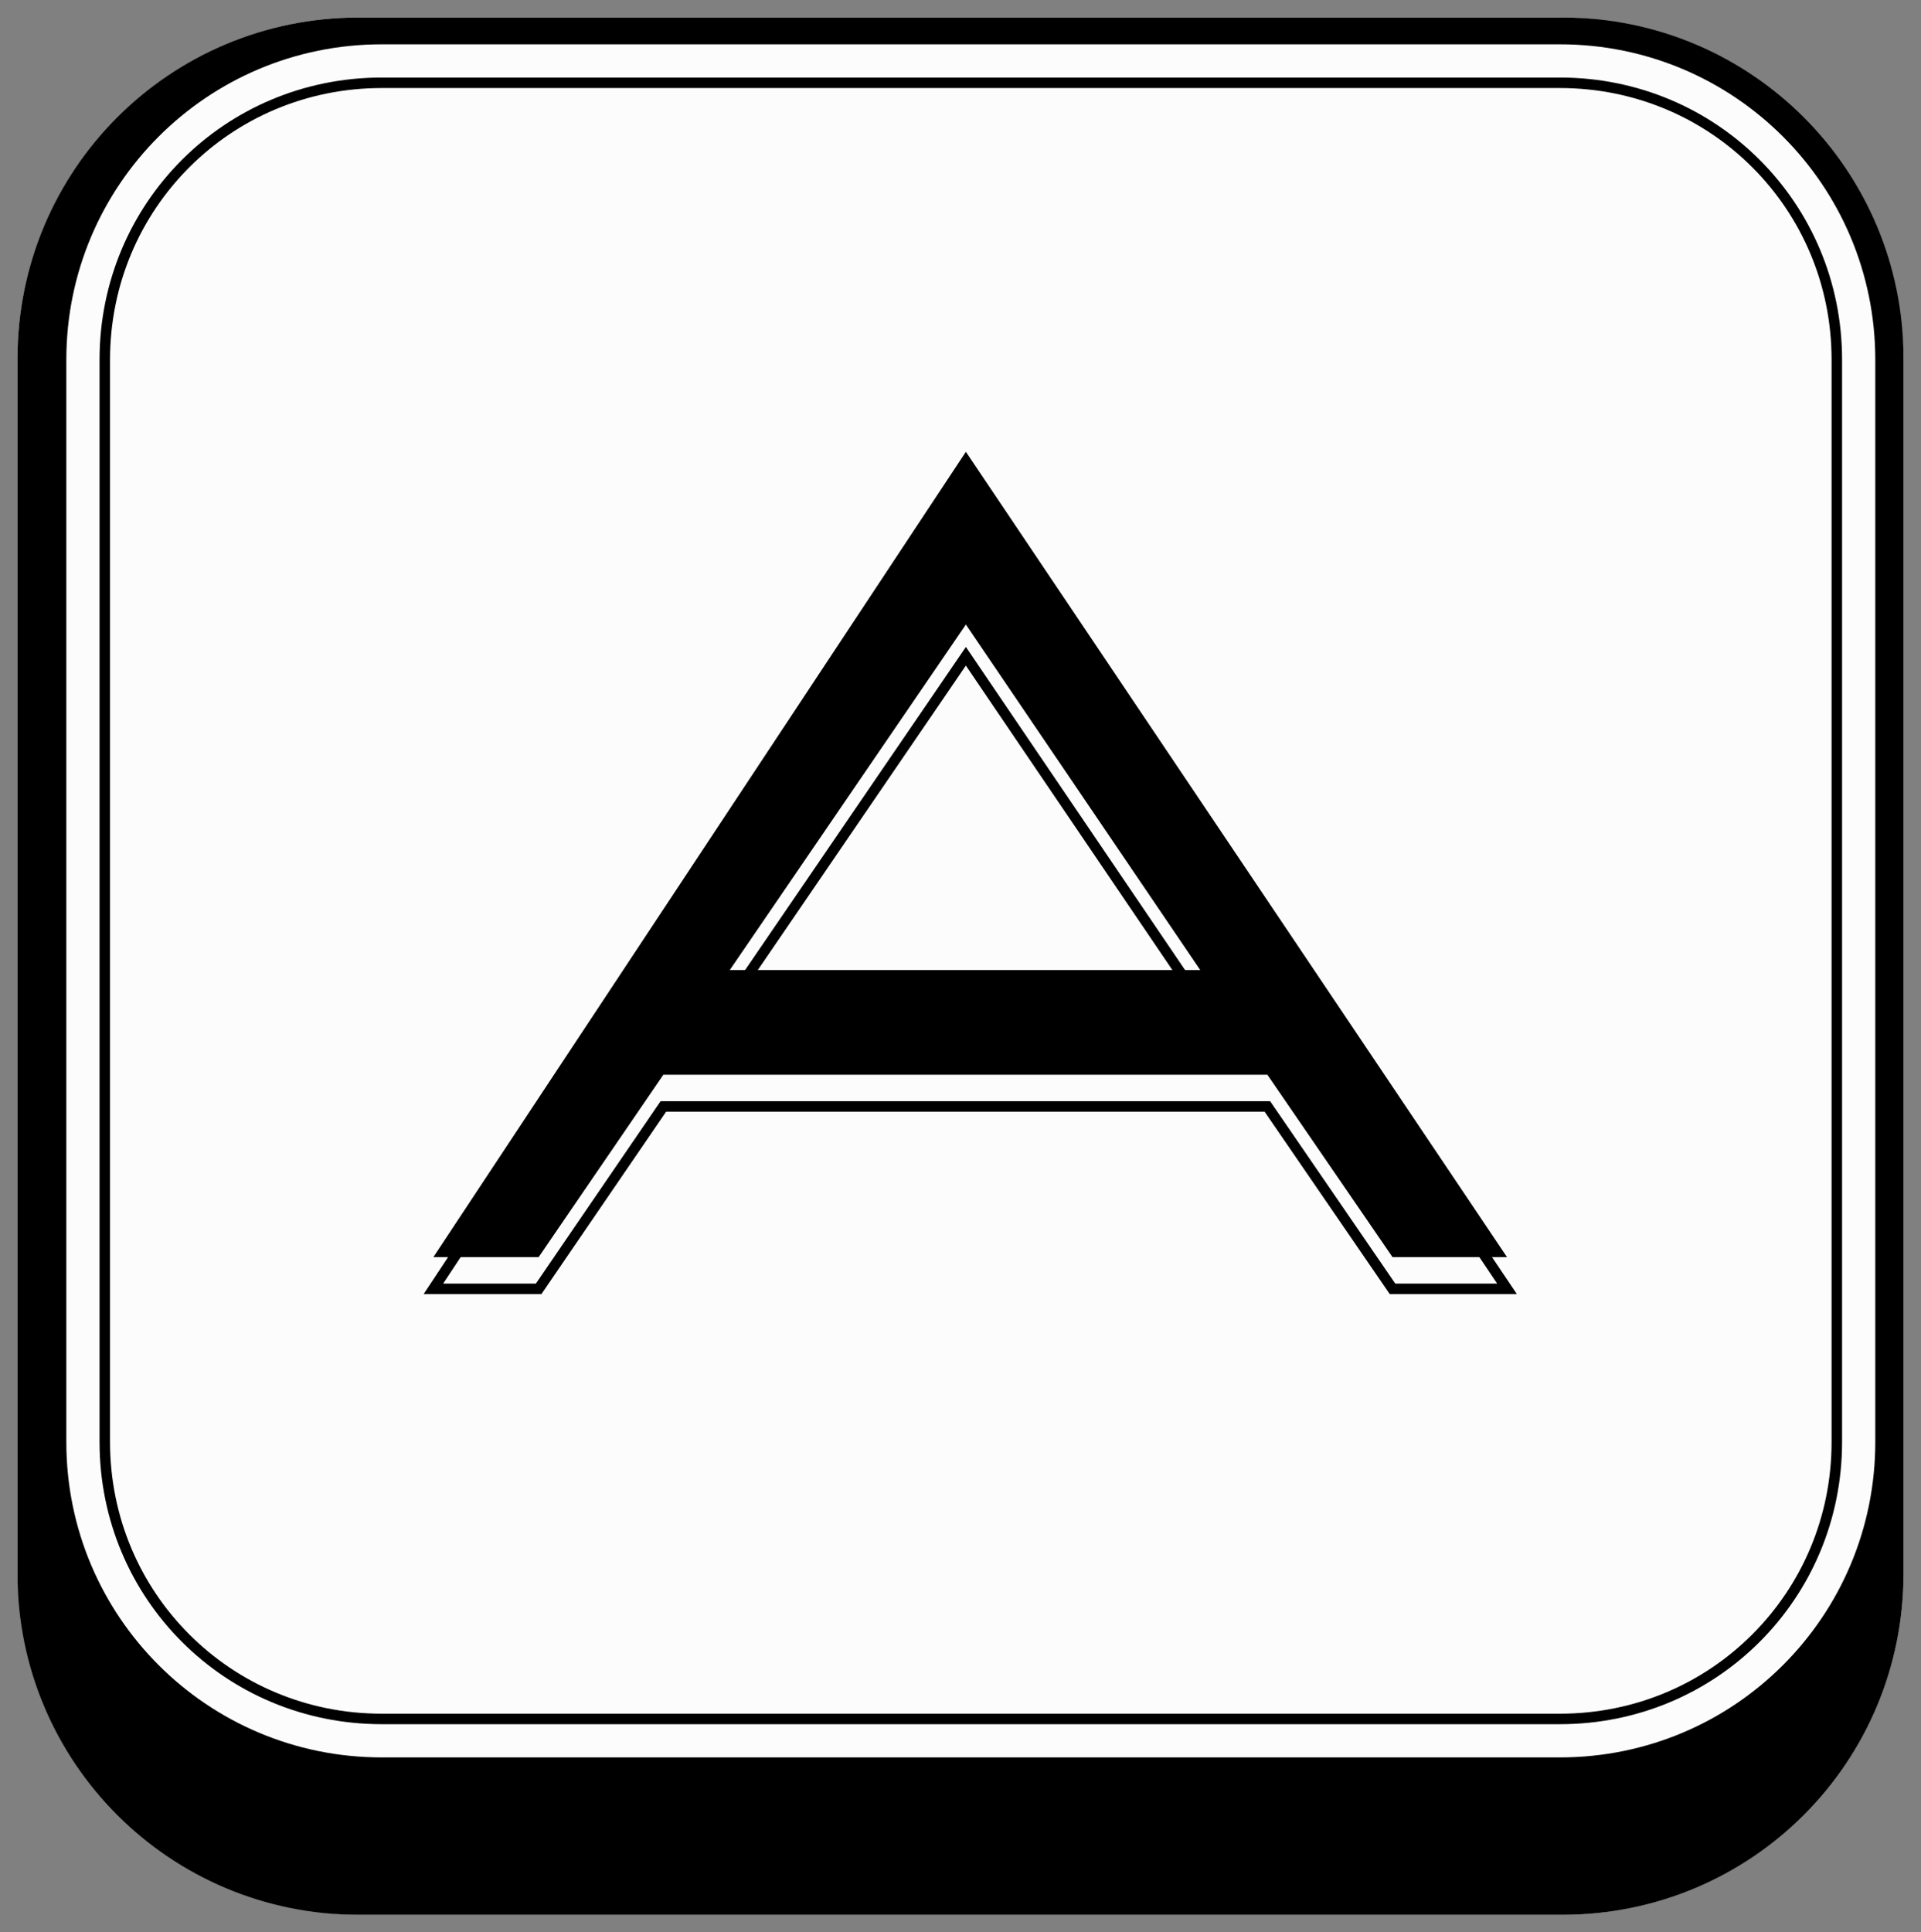 <?xml version="1.0" encoding="UTF-8" standalone="no"?>
<!-- Created with Inkscape (http://www.inkscape.org/) -->

<svg
   xmlns:dc="http://purl.org/dc/elements/1.1/"
   xmlns:cc="http://creativecommons.org/ns#"
   xmlns:rdf="http://www.w3.org/1999/02/22-rdf-syntax-ns#"
   xmlns:svg="http://www.w3.org/2000/svg"
   xmlns="http://www.w3.org/2000/svg"
   xmlns:xlink="http://www.w3.org/1999/xlink"
   xmlns:sodipodi="http://sodipodi.sourceforge.net/DTD/sodipodi-0.dtd"
   xmlns:inkscape="http://www.inkscape.org/namespaces/inkscape"
   width="5493.535"
   height="5525.1"
   id="svg4925"
   version="1.1"
   inkscape:version="0.48.4 r9939"
   sodipodi:docname="adn.svg">
  <rect width="100%" height="100%" fill="#808080" stroke="none"/>
  <defs
     id="defs4927">
    <linearGradient
       id="linearGradient5183">
      <stop
         style="stop-color:#bbbbbb;stop-opacity:0;"
         offset="0"
         id="stop5185" />
      <stop
         id="stop5191"
         offset="0.168"
         style="stop-color:#bbbbbb;stop-opacity:1;" />
      <stop
         style="stop-color:#bbbbbb;stop-opacity:1;"
         offset="0.834"
         id="stop5193" />
      <stop
         style="stop-color:#bbbbbb;stop-opacity:0;"
         offset="1"
         id="stop5187" />
    </linearGradient>
    <linearGradient
       id="linearGradient5165">
      <stop
         style="stop-color:#8e8e8e;stop-opacity:1;"
         offset="0"
         id="stop5167" />
      <stop
         id="stop5173"
         offset="0.179"
         style="stop-color:#b3b3b3;stop-opacity:1;" />
      <stop
         style="stop-color:#b3b3b3;stop-opacity:1;"
         offset="1"
         id="stop5169" />
    </linearGradient>
    <linearGradient
       id="linearGradient5132">
      <stop
         style="stop-color:#bbbbbb;stop-opacity:1;"
         offset="0"
         id="stop5134" />
      <stop
         id="stop5140"
         offset="0.778"
         style="stop-color:#bbbbbb;stop-opacity:1;" />
      <stop
         style="stop-color:#343434;stop-opacity:1;"
         offset="1"
         id="stop5136" />
    </linearGradient>
    <linearGradient
       id="linearGradient5116">
      <stop
         style="stop-color:#5c5b5e;stop-opacity:1;"
         offset="0"
         id="stop5118" />
      <stop
         style="stop-color:#4a484c;stop-opacity:1;"
         offset="1"
         id="stop5120" />
    </linearGradient>
    <linearGradient
       inkscape:collect="always"
       xlink:href="#linearGradient5132"
       id="linearGradient5148"
       x1="1334.411"
       y1="-1580.853"
       x2="1334.411"
       y2="3818.076"
       gradientUnits="userSpaceOnUse"
       gradientTransform="translate(11.668,0)" />
    <linearGradient
       inkscape:collect="always"
       xlink:href="#linearGradient5165"
       id="linearGradient5181"
       x1="228.125"
       y1="3483.612"
       x2="2847.907"
       y2="3483.612"
       gradientUnits="userSpaceOnUse"
       spreadMethod="reflect"
       gradientTransform="translate(26.517,0)" />
    <linearGradient
       inkscape:collect="always"
       xlink:href="#linearGradient5183"
       id="linearGradient5189"
       x1="211.775"
       y1="3252.484"
       x2="5442.123"
       y2="3252.484"
       gradientUnits="userSpaceOnUse"
       spreadMethod="reflect"
       gradientTransform="translate(26.517,0)" />
    <linearGradient
       inkscape:collect="always"
       xlink:href="#linearGradient5165"
       id="linearGradient5263"
       gradientUnits="userSpaceOnUse"
       gradientTransform="translate(12251.517,0)"
       spreadMethod="reflect"
       x1="228.125"
       y1="3483.612"
       x2="2847.907"
       y2="3483.612" />
    <linearGradient
       inkscape:collect="always"
       xlink:href="#linearGradient5183"
       id="linearGradient5265"
       gradientUnits="userSpaceOnUse"
       gradientTransform="translate(12251.517,0)"
       spreadMethod="reflect"
       x1="211.775"
       y1="3252.484"
       x2="5442.123"
       y2="3252.484" />
  </defs>
  <sodipodi:namedview
     id="base"
     pagecolor="#ffffff"
     bordercolor="#666666"
     borderopacity="1.0"
     inkscape:pageopacity="0.0"
     inkscape:pageshadow="2"
     inkscape:zoom="0.0625"
     inkscape:cx="3020.871"
     inkscape:cy="6871.9138"
     inkscape:document-units="px"
     inkscape:current-layer="layer2"
     showgrid="false"
     inkscape:window-width="1455"
     inkscape:window-height="1080"
     inkscape:window-x="1366"
     inkscape:window-y="0"
     inkscape:window-maximized="0"
     showguides="true"
     inkscape:guide-bbox="true"
     inkscape:snap-global="true"
     fit-margin-left="50"
     fit-margin-right="50"
     fit-margin-top="50"
     fit-margin-bottom="50">
    <sodipodi:guide
       orientation="1,0"
       position="47.6,3354.258"
       id="guide5015" />
    <sodipodi:guide
       orientation="0,1"
       position="3367.6,68.543"
       id="guide5017" />
    <sodipodi:guide
       orientation="1,0"
       position="5424.743,5536.258"
       id="guide5019" />
    <sodipodi:guide
       orientation="0,1"
       position="2779.572,5467.473"
       id="guide5021" />
    <sodipodi:guide
       orientation="0,1"
       position="2780.835,5440.199"
       id="guide5023" />
    <sodipodi:guide
       orientation="1,0"
       position="75.899,2672.886"
       id="guide5025" />
    <sodipodi:guide
       orientation="1,0"
       position="130.952,2694.604"
       id="guide5027" />
    <sodipodi:guide
       orientation="0,1"
       position="3449.028,534.258"
       id="guide5029" />
    <sodipodi:guide
       orientation="0,1"
       position="3387.6,450.686"
       id="guide5031" />
    <sodipodi:guide
       orientation="0,1"
       position="3344.742,369.972"
       id="guide5033" />
    <sodipodi:guide
       orientation="0,1"
       position="3347.6,231.401"
       id="guide5035" />
    <sodipodi:guide
       orientation="0,1"
       position="3346.171,176.401"
       id="guide5037" />
    <sodipodi:guide
       orientation="0,1"
       position="3346.885,122.115"
       id="guide5039" />
    <sodipodi:guide
       orientation="0,1"
       position="3381.885,94.972"
       id="guide5041" />
    <sodipodi:guide
       orientation="1,0"
       position="5393.314,1817.115"
       id="guide5043" />
    <sodipodi:guide
       orientation="1,0"
       position="5341.885,1728.543"
       id="guide5045" />
    <sodipodi:guide
       orientation="1,0"
       position="5256.171,1637.115"
       id="guide5047" />
    <sodipodi:guide
       orientation="0,1"
       position="2877.305,5385.903"
       id="guide5049" />
    <sodipodi:guide
       orientation="0,1"
       position="2932.863,5306.101"
       id="guide5051" />
    <sodipodi:guide
       orientation="1,0"
       position="210.502,4190.893"
       id="guide5053" />
    <sodipodi:guide
       orientation="0,1"
       position="1491.171,1930.686"
       id="guide5055" />
    <sodipodi:guide
       orientation="0,1"
       position="1961.171,2452.115"
       id="guide5063" />
    <sodipodi:guide
       orientation="0,1"
       position="1917.6,2369.258"
       id="guide5065" />
    <sodipodi:guide
       orientation="0,1"
       position="2898.314,2751.401"
       id="guide5067" />
    <sodipodi:guide
       orientation="0,1"
       position="2799.523,3739.354"
       id="guide5069" />
    <sodipodi:guide
       orientation="0,1"
       position="2771.238,4233.319"
       id="guide5071" />
    <sodipodi:guide
       orientation="1,0"
       position="1239.855,1954.241"
       id="guide5073" />
    <sodipodi:guide
       orientation="1,0"
       position="1540.376,1945.679"
       id="guide5075" />
    <sodipodi:guide
       orientation="1,0"
       position="1885.335,2600.912"
       id="guide5077" />
    <sodipodi:guide
       orientation="1,0"
       position="2075.243,2871.633"
       id="guide5079" />
    <sodipodi:guide
       orientation="1,0"
       position="3420.767,2909.009"
       id="guide5081" />
    <sodipodi:guide
       orientation="1,0"
       position="3612.696,2452.115"
       id="guide5083" />
    <sodipodi:guide
       orientation="1,0"
       position="3981.827,1896.789"
       id="guide5085" />
    <sodipodi:guide
       orientation="1,0"
       position="4308.864,1898.998"
       id="guide5087" />
    <sodipodi:guide
       orientation="0,1"
       position="1227.725,1010.258"
       id="guide5150" />
    <sodipodi:guide
       position="2762.138,4233.307"
       orientation="2302.625,-1522.75"
       id="guide5221" />
    <sodipodi:guide
       position="1239.388,1930.682"
       orientation="0,301.031"
       id="guide5223" />
    <sodipodi:guide
       position="1540.419,1930.682"
       orientation="-521.438,356.594"
       id="guide5225" />
    <sodipodi:guide
       position="3624.357,2452.12"
       orientation="521.438,357.781"
       id="guide5229" />
    <sodipodi:guide
       position="3982.138,1930.682"
       orientation="0,327.5"
       id="guide5231" />
    <sodipodi:guide
       position="4309.638,1930.682"
       orientation="-2302.625,-1547.5"
       id="guide5233" />
    <sodipodi:guide
       position="2762.138,4233.307"
       orientation="0,-4.5474735e-13"
       id="guide5235" />
    <sodipodi:guide
       position="2762.138,3739.37"
       orientation="987.969,670.281"
       id="guide5237" />
    <sodipodi:guide
       orientation="0,1"
       position="1605.814,1840.508"
       id="guide5245" />
    <sodipodi:guide
       orientation="1,0"
       position="299.564,3737.383"
       id="guide5249" />
  </sodipodi:namedview>
  <g
     inkscape:label="Color"
     inkscape:groupmode="layer"
     id="layer1"
     style="display:inline"
     sodipodi:insensitive="true"
     transform="translate(-106.686,1638.48)">
    <rect
       ry="950.664"
       y="-1563.426"
       x="181.746"
       height="5374.9"
       width="5343.422"
       id="rect5130"
       style="fill:url(#linearGradient5148);fill-opacity:1;stroke:#efefef;stroke-width:50.107;stroke-miterlimit:4;stroke-opacity:1;stroke-dasharray:none" />
    <rect
       style="fill:#efefef;fill-opacity:1;stroke:#fcfcfc;stroke-width:110;stroke-miterlimit:4;stroke-opacity:1;stroke-dasharray:none"
       id="rect5128"
       width="5063.132"
       height="4788.357"
       x="351.368"
       y="-1456.845"
       ry="846.921" />
    <path
       id="path5126"
       d="m 2868.824,-255.973 -1522.75,2302.625 301.031,0 356.594,-521.438 1727.344,0 357.781,521.438 327.5,0 -1547.5,-2302.625 z m 0,493.938 670.281,987.969 -1345.499,0 675.219,-987.969 z"
       style="fill:#d8d8d8;fill-opacity:1;stroke:none"
       inkscape:connector-curvature="0" />
    <path
       style="fill:#4a484c;fill-opacity:1;stroke:none"
       d="m 2868.824,-346.688 -1522.75,2302.625 301.031,0 356.594,-521.438 1727.344,0 357.781,521.438 327.5,0 -1547.5,-2302.625 z m 0,493.938 670.281,987.969 -1345.499,0 675.219,-987.969 z"
       id="path5091"
       inkscape:connector-curvature="0" />
    <path
       style="fill:url(#linearGradient5181);fill-opacity:1;stroke:url(#linearGradient5189);stroke-width:51.7;stroke-linecap:round;stroke-linejoin:miter;stroke-miterlimit:4;stroke-opacity:1;stroke-dasharray:none"
       d="m 264.142,2805.664 c 0,0 20.734,335.675 269.219,624.961 248.484,289.286 827.562,268.344 827.562,268.344 l 1521.125,0 1521.125,0 c 0,0 560.359,20.942 808.844,-268.344 248.484,-289.286 249.235,-620.541 249.235,-620.541 0,0 -142.66,306.896 -377.298,455.081 -234.638,148.184 -680.781,127.656 -680.781,127.656 l -1521.125,0 -1521.125,0 c 0,0 -446.143,20.528 -680.781,-127.656 -234.638,-148.185 -416,-459.5 -416,-459.5 z"
       id="path5152"
       inkscape:connector-curvature="0"
       sodipodi:nodetypes="cscccscscccsc" />
  </g>
  <g
     inkscape:groupmode="layer"
     id="layer2"
     inkscape:label="BW"
     style="display:inline"
     sodipodi:insensitive="true"
     transform="translate(-106.686,1638.48)">
    <path
       style="font-size:medium;font-style:normal;font-variant:normal;font-weight:normal;font-stretch:normal;text-indent:0;text-align:start;text-decoration:none;line-height:normal;letter-spacing:normal;word-spacing:normal;text-transform:none;direction:ltr;block-progression:tb;writing-mode:lr-tb;text-anchor:start;baseline-shift:baseline;color:#000000;fill:#000000;fill-opacity:1;fill-rule:nonzero;stroke:none;stroke-width:50.107;marker:none;visibility:visible;display:inline;overflow:visible;enable-background:accumulate;font-family:Sans;-inkscape-font-specification:Sans"
       d="m 1132.404,-1588.38 c -540.114,0 -975.718,435.605 -975.718,975.719 l 0,3473.563 c 0,540.114 435.604,975.719 975.718,975.719 l 3442.094,0 c 540.114,0 975.719,-435.605 975.719,-975.719 l 0,-3473.563 c 0,-540.114 -435.605,-975.719 -975.719,-975.719 z"
       id="rect5251"
       inkscape:connector-curvature="0"
       sodipodi:nodetypes="sssssssss" />
    <path
       inkscape:connector-curvature="0"
       id="path5295"
       d="m 1198.279,-1511.755 c -498.713,0 -901.906,403.193 -901.906,901.906 l 0,3094.531 c 0,498.713 403.193,901.906 901.906,901.906 l 3369.313,0 c 498.713,0 901.906,-403.193 901.906,-901.906 l 0,-3094.531 c 0,-498.713 -403.193,-901.906 -901.906,-901.906 z"
       style="font-size:medium;font-style:normal;font-variant:normal;font-weight:normal;font-stretch:normal;text-indent:0;text-align:start;text-decoration:none;line-height:normal;letter-spacing:normal;word-spacing:normal;text-transform:none;direction:ltr;block-progression:tb;writing-mode:lr-tb;text-anchor:start;baseline-shift:baseline;color:#000000;fill:#fcfcfc;fill-opacity:1;fill-rule:nonzero;stroke:none;stroke-width:110;marker:none;visibility:visible;display:inline;overflow:visible;enable-background:accumulate;font-family:Sans;-inkscape-font-specification:Sans"
       sodipodi:nodetypes="sssssssss" />
    <path
       style="font-size:medium;font-style:normal;font-variant:normal;font-weight:normal;font-stretch:normal;text-indent:0;text-align:start;text-decoration:none;line-height:normal;letter-spacing:normal;word-spacing:normal;text-transform:none;direction:ltr;block-progression:tb;writing-mode:lr-tb;text-anchor:start;baseline-shift:baseline;color:#000000;fill:#fcfcfc;fill-opacity:1;fill-rule:nonzero;stroke:#000000;stroke-width:30;stroke-miterlimit:4;stroke-opacity:1;stroke-dasharray:none;marker:none;visibility:visible;display:inline;overflow:visible;enable-background:accumulate;font-family:Sans;-inkscape-font-specification:Sans"
       d="m 1198.279,-1401.755 3369.313,0 c 439.676,0 791.906,352.23 791.906,791.906 l 0,3094.531 c 0,439.676 -352.23,791.906 -791.906,791.906 l -3369.313,0 c -439.676,0 -791.906,-352.23 -791.906,-791.906 l 0,-3094.531 c 0,-439.676 352.23,-791.906 791.906,-791.906 z"
       id="rect5271"
       inkscape:connector-curvature="0"
       sodipodi:nodetypes="sssssssss" />
    <path
       inkscape:connector-curvature="0"
       style="fill:#9f9f9f;fill-opacity:0;stroke:#000000;stroke-width:30;stroke-miterlimit:4;stroke-opacity:1;stroke-dasharray:none;display:inline"
       d="m 2868.822,-255.885 -1522.75,2302.625 301.032,0 356.593,-521.438 1727.344,0 357.781,521.438 327.5,0 -1547.5,-2302.625 z m 0,493.938 670.281,987.969 -1345.499,0 675.218,-987.969 z"
       id="path5255" />
    <path
       inkscape:connector-curvature="0"
       id="path5257"
       d="m 2868.822,-346.599 -1522.75,2302.625 301.032,0 356.593,-521.438 1727.344,0 357.781,521.438 327.5,0 -1547.5,-2302.625 z m 0,493.938 670.281,987.969 -1345.499,0 675.218,-987.969 z"
       style="fill:#000000;fill-opacity:1;stroke:none;display:inline" />
  </g>
</svg>
